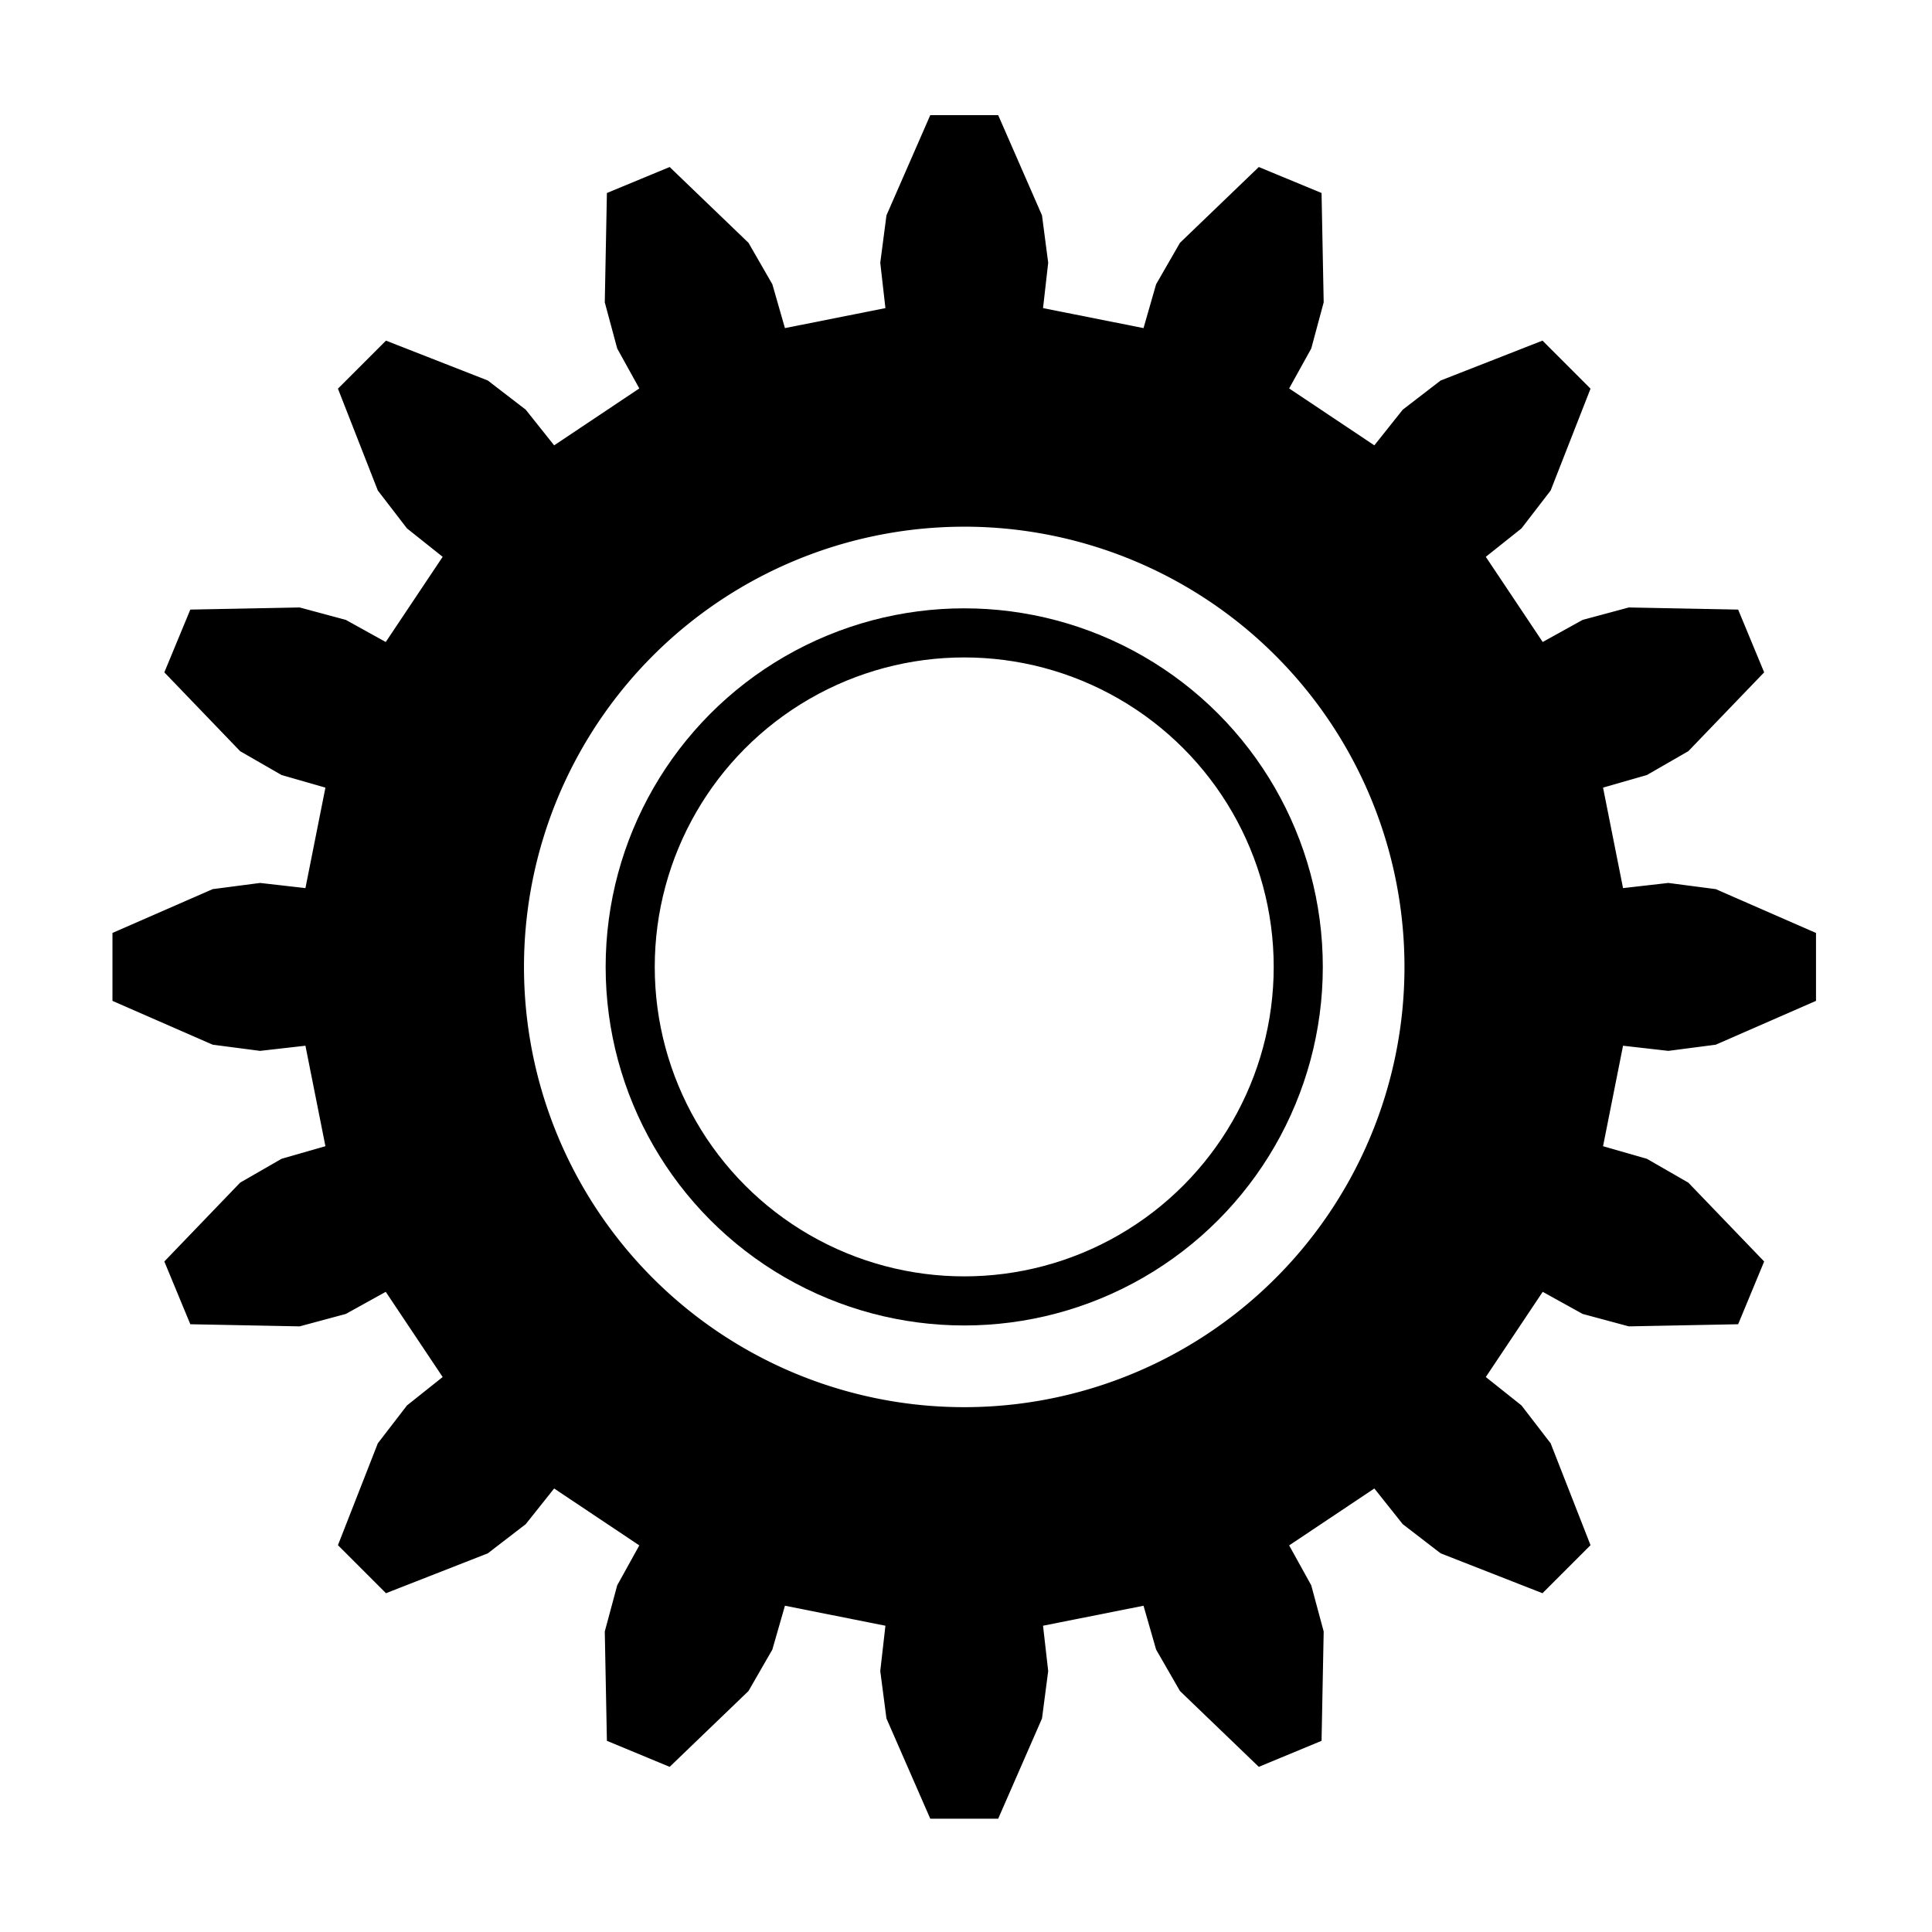 <?xml version="1.0" encoding="UTF-8" standalone="no"?>
<!-- Created with Inkscape (http://www.inkscape.org/) -->

<svg
   xmlns:dc="http://purl.org/dc/elements/1.1/"
   xmlns:cc="http://creativecommons.org/ns#"
   xmlns:rdf="http://www.w3.org/1999/02/22-rdf-syntax-ns#"
   xmlns:svg="http://www.w3.org/2000/svg"
   xmlns="http://www.w3.org/2000/svg"
   xmlns:sodipodi="http://sodipodi.sourceforge.net/DTD/sodipodi-0.dtd"
   xmlns:inkscape="http://www.inkscape.org/namespaces/inkscape"
   width="70.556mm"
   height="70.556mm"
   viewBox="0 0 250 250"
   id="svg2"
   version="1.1"
   inkscape:version="0.92.4 (5da689c313, 2019-01-14)"
   sodipodi:docname="MIKe.svg">
  <sodipodi:namedview
     id="base"
     pagecolor="#ffffff"
     bordercolor="#666666"
     borderopacity="1.0"
     inkscape:pageopacity="0.0"
     inkscape:pageshadow="2"
     inkscape:zoom="1.4"
     inkscape:cx="46.523"
     inkscape:cy="98.073289"
     inkscape:document-units="px"
     inkscape:current-layer="layer1"
     showgrid="false"
     inkscape:window-width="1920"
     inkscape:window-height="1057"
     inkscape:window-x="1912"
     inkscape:window-y="-8"
     inkscape:window-maximized="1"
     fit-margin-top="0"
     fit-margin-left="0"
     fit-margin-right="0"
     fit-margin-bottom="0" />
  <defs
     id="defs4" />
  <g
     id="layer1"
     inkscape:groupmode="layer"
     inkscape:label="Ebene 1"
     transform="translate(-601.376,417.638)">
    <g
       id="g891">
      <rect
         y="-417.638"
         x="601.376"
         height="250"
         width="250"
         id="rect4315"
         style="fill:none;fill-opacity:1;stroke:none;stroke-width:6.445;stroke-linecap:round;stroke-linejoin:round;stroke-miterlimit:4;stroke-dasharray:none;stroke-opacity:1" />
      <g
         transform="matrix(1.411,0,0,1.411,71.467,41.856)"
         id="g885">
        <path
           inkscape:connector-curvature="0"
           id="path4799"
           d="m 461.107,-314.727 -3.902,8.925 -0.555,4.253 0.506,4.446 -9.873,1.964 -1.235,-4.301 -2.139,-3.716 -7.021,-6.751 -5.315,2.201 -0.189,9.738 1.115,4.141 2.168,3.915 -8.369,5.592 -2.787,-3.5 -3.399,-2.616 -9.07,-3.551 -4.068,4.068 3.551,9.07 2.616,3.399 3.5,2.787 -5.592,8.369 -3.915,-2.168 -4.141,-1.115 -9.738,0.189 -2.201,5.315 6.751,7.021 3.716,2.139 4.301,1.235 -1.964,9.873 -4.446,-0.506 -4.253,0.555 -8.925,3.902 v 5.752 l 8.925,3.902 4.253,0.555 4.446,-0.506 1.964,9.873 -4.301,1.235 -3.716,2.139 -6.751,7.021 2.201,5.315 9.738,0.189 4.141,-1.115 3.915,-2.168 5.592,8.371 -3.5,2.786 -2.616,3.399 -3.551,9.07 4.068,4.068 9.07,-3.551 3.399,-2.616 2.787,-3.5 8.369,5.592 -2.168,3.915 -1.115,4.141 0.189,9.738 5.315,2.203 7.021,-6.753 2.139,-3.716 1.235,-4.301 9.873,1.964 -0.506,4.446 0.555,4.253 3.902,8.925 h 5.752 l 3.902,-8.925 0.555,-4.253 -0.506,-4.446 9.873,-1.964 1.235,4.301 2.139,3.716 7.021,6.753 5.315,-2.203 0.189,-9.738 -1.115,-4.141 -2.168,-3.915 8.371,-5.592 2.786,3.5 3.399,2.616 9.07,3.551 4.068,-4.068 -3.551,-9.07 -2.616,-3.399 -3.5,-2.786 5.592,-8.371 3.915,2.168 4.141,1.115 9.738,-0.189 2.203,-5.315 -6.753,-7.021 -3.716,-2.139 -4.301,-1.235 1.964,-9.873 4.446,0.506 4.253,-0.555 8.925,-3.902 v -5.752 l -8.925,-3.902 -4.253,-0.555 -4.446,0.506 -1.964,-9.873 4.301,-1.235 3.716,-2.139 6.753,-7.021 -2.203,-5.315 -9.738,-0.189 -4.141,1.115 -3.915,2.168 -5.592,-8.369 3.5,-2.787 2.616,-3.399 3.551,-9.07 -4.068,-4.068 -9.07,3.551 -3.399,2.616 -2.786,3.5 -8.371,-5.592 2.168,-3.915 1.115,-4.141 -0.189,-9.738 -5.315,-2.201 -7.021,6.751 -2.139,3.716 -1.235,4.301 -9.873,-1.964 0.506,-4.446 -0.555,-4.253 -3.902,-8.925 z m 2.876,37.012 a 40.738,40.737 0 0 1 4.067,0.203 40.738,40.737 0 0 1 4.026,0.609 40.738,40.737 0 0 1 3.945,1.008 40.738,40.737 0 0 1 3.826,1.396 40.738,40.737 0 0 1 3.667,1.772 40.738,40.737 0 0 1 3.471,2.128 40.738,40.737 0 0 1 3.242,2.464 40.738,40.737 0 0 1 2.979,2.776 40.738,40.737 0 0 1 2.687,3.059 40.738,40.737 0 0 1 2.369,3.312 40.738,40.737 0 0 1 2.026,3.532 40.738,40.737 0 0 1 1.664,3.718 40.738,40.737 0 0 1 1.284,3.864 40.738,40.737 0 0 1 0.892,3.973 40.738,40.737 0 0 1 0.491,4.043 40.738,40.737 0 0 1 0.102,2.881 40.738,40.737 0 0 1 -0.203,4.067 40.738,40.737 0 0 1 -0.609,4.026 40.738,40.737 0 0 1 -1.008,3.945 40.738,40.737 0 0 1 -1.396,3.826 40.738,40.737 0 0 1 -1.772,3.667 40.738,40.737 0 0 1 -2.128,3.471 40.738,40.737 0 0 1 -2.464,3.242 40.738,40.737 0 0 1 -2.776,2.979 40.738,40.737 0 0 1 -3.059,2.687 40.738,40.737 0 0 1 -3.312,2.369 40.738,40.737 0 0 1 -3.532,2.026 40.738,40.737 0 0 1 -3.718,1.664 40.738,40.737 0 0 1 -3.864,1.284 40.738,40.737 0 0 1 -3.973,0.892 40.738,40.737 0 0 1 -4.043,0.491 40.738,40.737 0 0 1 -2.881,0.102 40.738,40.737 0 0 1 -4.067,-0.203 40.738,40.737 0 0 1 -4.026,-0.609 40.738,40.737 0 0 1 -3.945,-1.008 40.738,40.737 0 0 1 -3.826,-1.396 40.738,40.737 0 0 1 -3.666,-1.772 40.738,40.737 0 0 1 -3.472,-2.128 40.738,40.737 0 0 1 -3.241,-2.464 40.738,40.737 0 0 1 -2.98,-2.776 40.738,40.737 0 0 1 -2.687,-3.059 40.738,40.737 0 0 1 -2.369,-3.312 40.738,40.737 0 0 1 -2.026,-3.532 40.738,40.737 0 0 1 -1.664,-3.718 40.738,40.737 0 0 1 -1.284,-3.864 40.738,40.737 0 0 1 -0.892,-3.973 40.738,40.737 0 0 1 -0.491,-4.043 40.738,40.737 0 0 1 -0.102,-2.881 40.738,40.737 0 0 1 0.203,-4.067 40.738,40.737 0 0 1 0.609,-4.026 40.738,40.737 0 0 1 1.008,-3.945 40.738,40.737 0 0 1 1.396,-3.826 40.738,40.737 0 0 1 1.772,-3.665 40.738,40.737 0 0 1 2.128,-3.472 40.738,40.737 0 0 1 2.464,-3.241 40.738,40.737 0 0 1 2.776,-2.98 40.738,40.737 0 0 1 3.059,-2.687 40.738,40.737 0 0 1 3.312,-2.369 40.738,40.737 0 0 1 3.532,-2.026 40.738,40.737 0 0 1 3.718,-1.664 40.738,40.737 0 0 1 3.864,-1.284 40.738,40.737 0 0 1 3.973,-0.892 40.738,40.737 0 0 1 4.043,-0.491 40.738,40.737 0 0 1 2.881,-0.102 z"
           style="fill:#000000;stroke:#000000;stroke-width:0.729" />
        <ellipse
           style="fill:none;fill-opacity:1;stroke:#000000;stroke-width:4.503;stroke-linecap:round;stroke-linejoin:round;stroke-miterlimit:4;stroke-dasharray:none;stroke-opacity:1"
           id="path4967"
           cx="463.983"
           cy="-236.979"
           rx="30.633"
           ry="30.632" />
      </g>
    </g>
  </g>
</svg>
